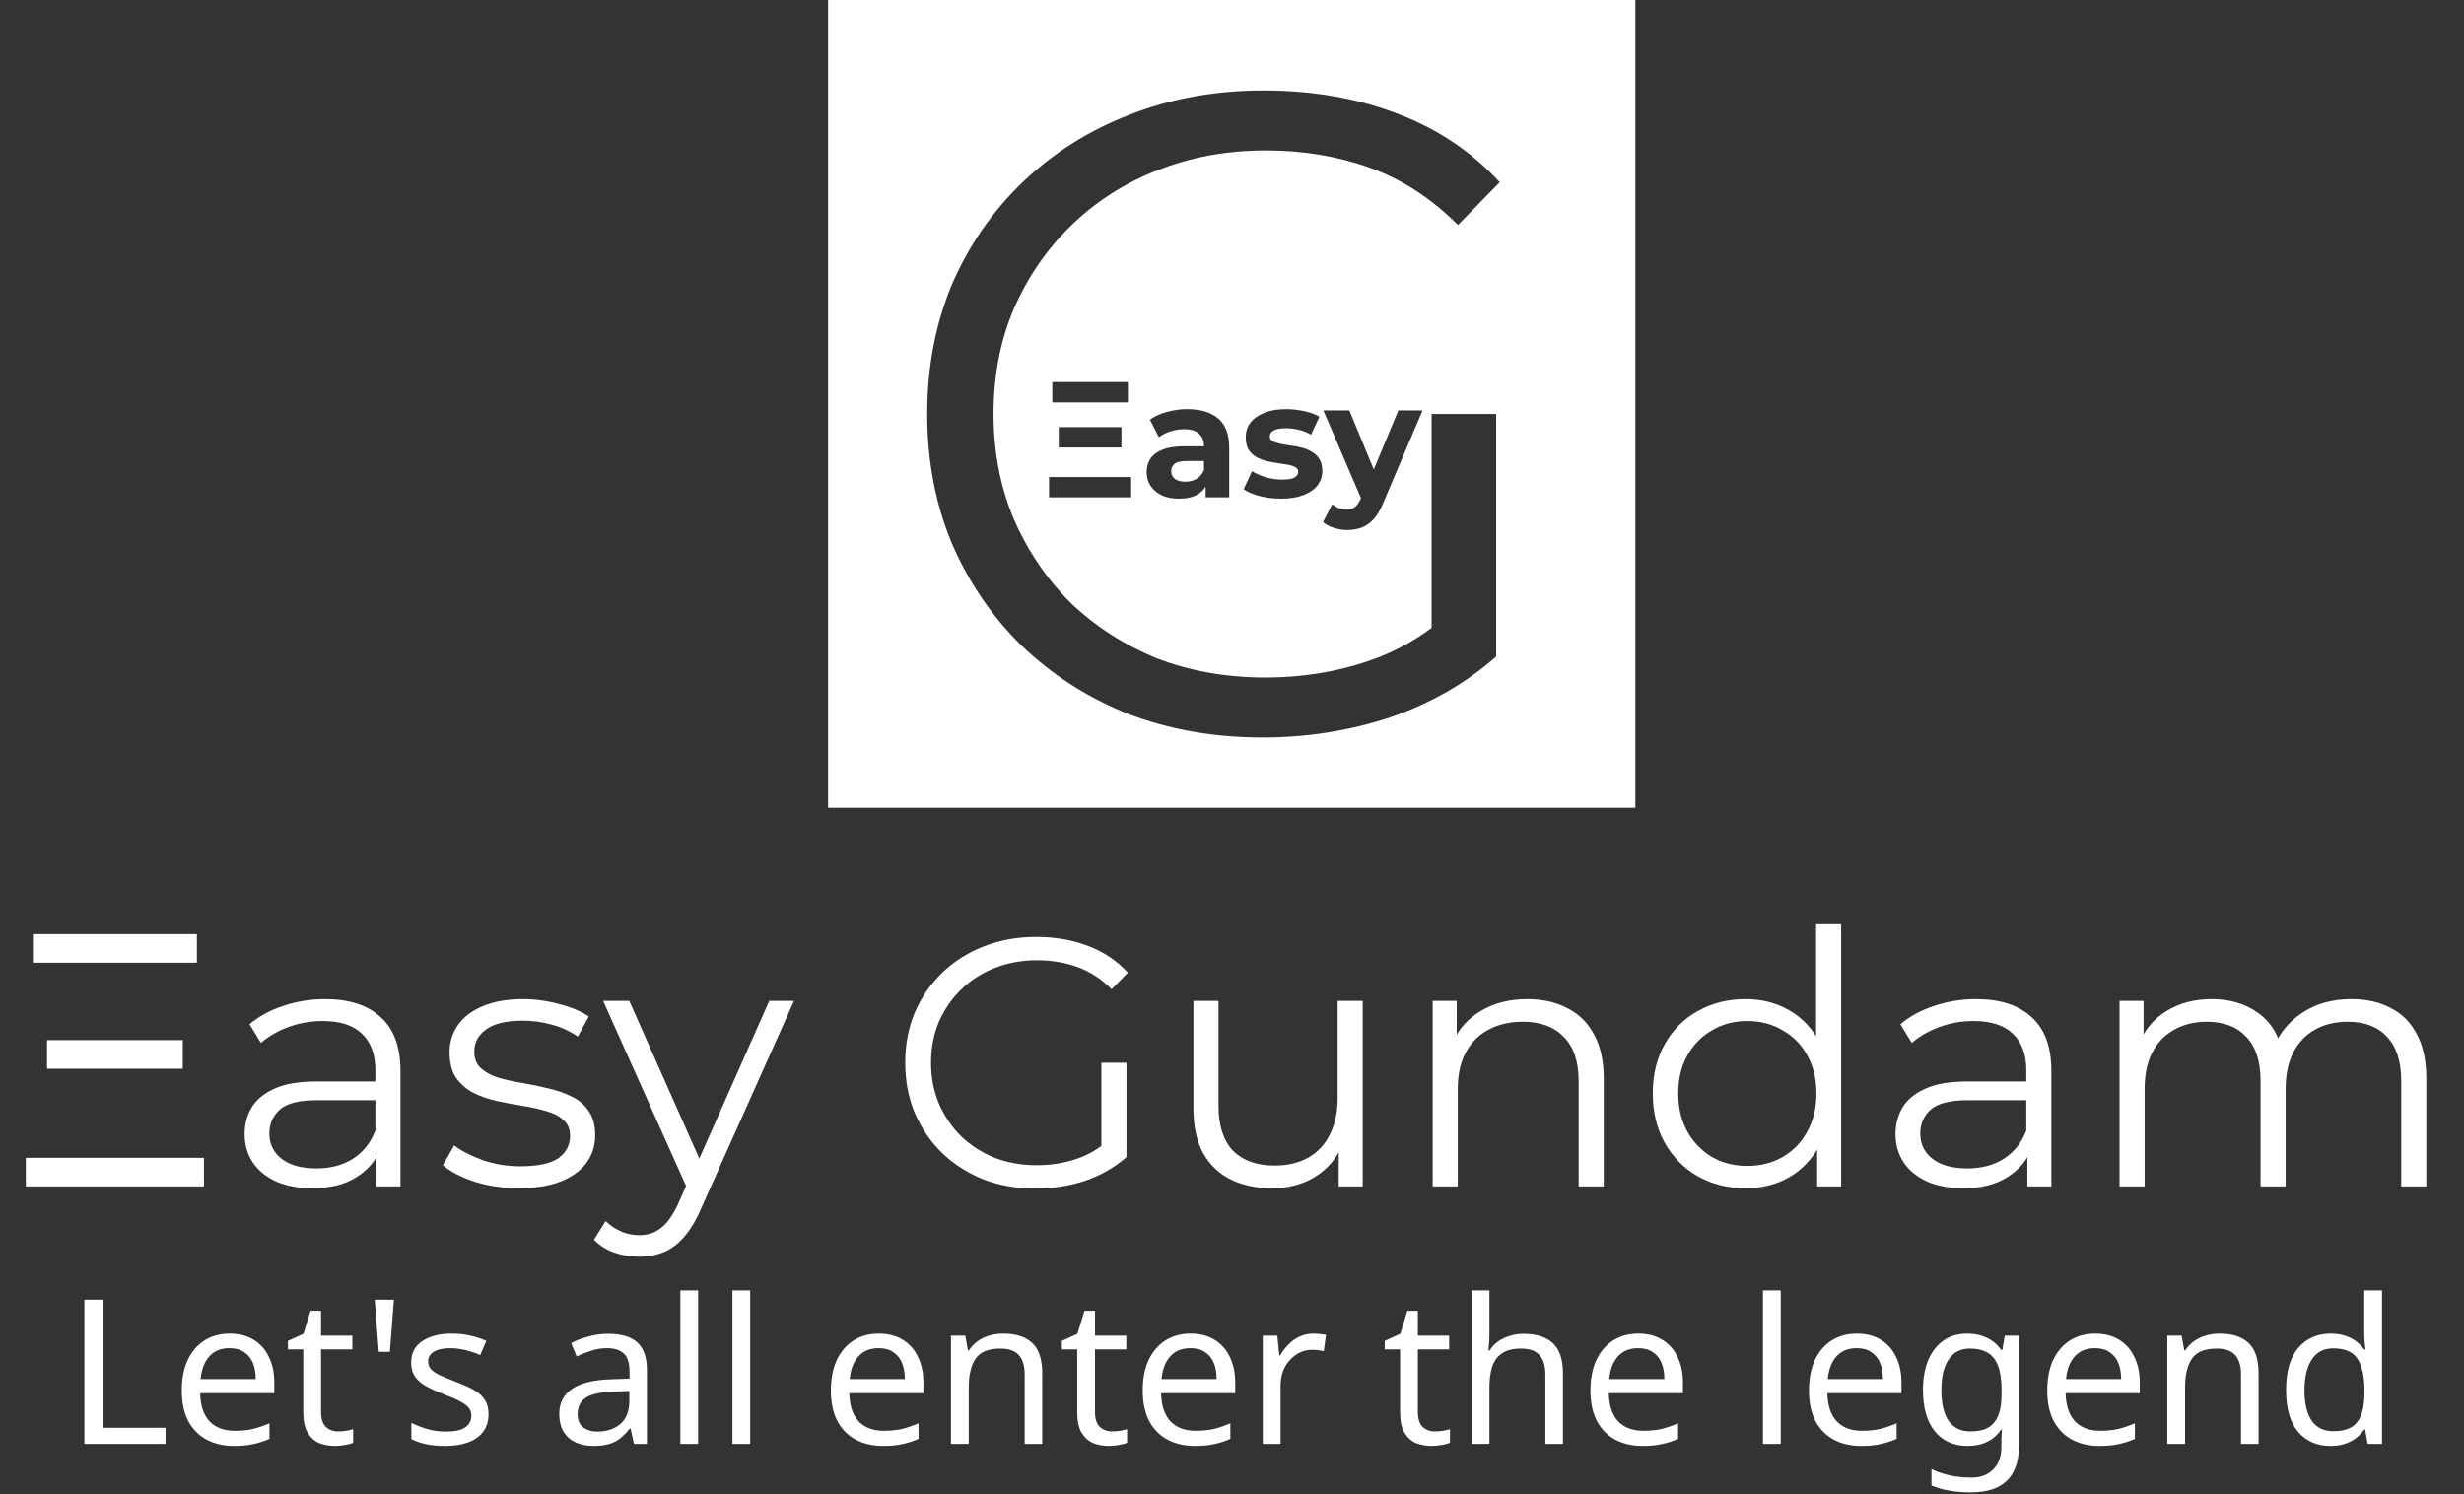 <svg width="488" height="296" viewBox="0 0 488 296" fill="none" xmlns="http://www.w3.org/2000/svg">
<rect x="0" y="0" width="488" height="296" fill="#333333" stroke="none"/>
<g clip-path="url(#clip0_32_748)">
<path fill-rule="evenodd" clip-rule="evenodd" d="M163.88 0H323.88V160H163.88V0ZM207.768 98.516V94.484H224.024V98.516H207.768ZM209.688 88.628V84.596H222.104V88.628H209.688ZM208.408 79.7V75.668H223.384V79.7H208.408ZM238.775 98.516V96.377C238.4 97.009 237.888 97.519 237.239 97.908C236.279 98.484 235.042 98.772 233.527 98.772C232.183 98.772 231.031 98.548 230.071 98.1C229.111 97.631 228.375 97.001 227.863 96.212C227.351 95.423 227.095 94.537 227.095 93.556C227.095 92.532 227.341 91.636 227.831 90.868C228.343 90.1 229.143 89.503 230.231 89.076C231.319 88.628 232.738 88.404 234.487 88.404H238.455C238.455 87.337 238.125 86.505 237.463 85.908C236.823 85.311 235.831 85.012 234.487 85.012C233.57 85.012 232.663 85.161 231.767 85.46C230.893 85.737 230.146 86.121 229.527 86.612L227.735 83.124C228.674 82.463 229.805 81.951 231.127 81.588C232.45 81.225 233.794 81.044 235.159 81.044C237.783 81.044 239.821 81.663 241.271 82.9C242.722 84.137 243.447 86.068 243.447 88.692V98.516H238.775ZM238.455 91.316V93.076C238.157 93.844 237.677 94.431 237.015 94.836C236.354 95.22 235.607 95.412 234.775 95.412C233.901 95.412 233.207 95.231 232.695 94.868C232.205 94.484 231.959 93.972 231.959 93.332C231.959 92.756 232.173 92.276 232.599 91.892C233.047 91.508 233.858 91.316 235.031 91.316H238.455ZM253.757 98.772C252.285 98.772 250.867 98.601 249.501 98.26C248.157 97.897 247.091 97.449 246.301 96.916L247.965 93.332C248.755 93.823 249.683 94.228 250.749 94.548C251.837 94.847 252.904 94.996 253.949 94.996C255.101 94.996 255.912 94.857 256.381 94.58C256.872 94.303 257.117 93.919 257.117 93.428C257.117 93.023 256.925 92.724 256.541 92.532C256.179 92.319 255.688 92.159 255.069 92.052C254.451 91.945 253.768 91.839 253.021 91.732C252.296 91.625 251.56 91.487 250.813 91.316C250.067 91.124 249.384 90.847 248.765 90.484C248.147 90.121 247.645 89.631 247.261 89.012C246.899 88.393 246.717 87.593 246.717 86.612C246.717 85.524 247.027 84.564 247.645 83.732C248.285 82.9 249.203 82.249 250.397 81.78C251.592 81.289 253.021 81.044 254.685 81.044C255.859 81.044 257.053 81.172 258.269 81.428C259.485 81.684 260.499 82.057 261.309 82.548L259.645 86.1C258.813 85.609 257.971 85.279 257.117 85.108C256.285 84.916 255.475 84.82 254.685 84.82C253.576 84.82 252.765 84.969 252.253 85.268C251.741 85.567 251.485 85.951 251.485 86.42C251.485 86.847 251.667 87.167 252.029 87.38C252.413 87.593 252.915 87.764 253.533 87.892C254.152 88.02 254.824 88.137 255.549 88.244C256.296 88.329 257.043 88.468 257.789 88.66C258.536 88.852 259.208 89.129 259.805 89.492C260.424 89.833 260.925 90.313 261.309 90.932C261.693 91.529 261.885 92.319 261.885 93.3C261.885 94.367 261.565 95.316 260.925 96.148C260.285 96.959 259.357 97.599 258.141 98.068C256.947 98.537 255.485 98.772 253.757 98.772ZM266.829 104.98C265.933 104.98 265.048 104.841 264.173 104.564C263.298 104.287 262.584 103.903 262.029 103.412L263.853 99.86C264.237 100.201 264.674 100.468 265.165 100.66C265.677 100.852 266.178 100.948 266.669 100.948C267.373 100.948 267.928 100.777 268.333 100.436C268.76 100.116 269.144 99.572 269.485 98.804L269.546 98.66L262.093 81.3H267.245L272.078 92.992L276.941 81.3H281.741L273.965 99.572C273.41 100.959 272.77 102.047 272.045 102.836C271.341 103.625 270.552 104.18 269.677 104.5C268.824 104.82 267.874 104.98 266.829 104.98ZM223.411 141.4C231.571 144.52 240.451 146.08 250.051 146.08C258.811 146.08 267.211 144.76 275.251 142.12C283.291 139.36 290.311 135.34 296.311 130.06V82H283.531V124.378C279.586 127.281 275.386 129.475 270.931 130.96C264.571 133.12 257.791 134.2 250.591 134.2C242.911 134.2 235.771 132.94 229.171 130.42C222.691 127.78 216.991 124.12 212.071 119.44C207.271 114.64 203.491 109.06 200.731 102.7C198.091 96.34 196.771 89.44 196.771 82C196.771 74.44 198.091 67.54 200.731 61.3C203.491 54.94 207.271 49.42 212.071 44.74C216.991 39.94 222.691 36.28 229.171 33.76C235.771 31.12 242.971 29.8 250.771 29.8C258.091 29.8 264.931 30.94 271.291 33.22C277.651 35.5 283.471 39.28 288.751 44.56L297.031 36.1C291.391 29.98 284.551 25.42 276.511 22.42C268.591 19.42 259.831 17.92 250.231 17.92C240.631 17.92 231.751 19.54 223.591 22.78C215.551 25.9 208.531 30.34 202.531 36.1C196.531 41.86 191.851 48.64 188.491 56.44C185.251 64.24 183.631 72.76 183.631 82C183.631 91.24 185.251 99.76 188.491 107.56C191.851 115.36 196.471 122.14 202.351 127.9C208.351 133.66 215.371 138.16 223.411 141.4Z" fill="white"/>
</g>
<path d="M5.114 235V229.33H40.394V235H5.114ZM9.314 211.69V206.02H36.194V211.69H9.314ZM6.514 190.69V185.02H38.994V190.69H6.514ZM74.556 235V226.88L74.346 225.55V211.97C74.346 208.843 73.459 206.44 71.686 204.76C69.959 203.08 67.369 202.24 63.916 202.24C61.536 202.24 59.272 202.637 57.126 203.43C54.979 204.223 53.159 205.273 51.666 206.58L49.426 202.87C51.292 201.283 53.532 200.07 56.146 199.23C58.759 198.343 61.512 197.9 64.406 197.9C69.166 197.9 72.829 199.09 75.396 201.47C78.009 203.803 79.316 207.373 79.316 212.18V235H74.556ZM61.886 235.35C59.132 235.35 56.729 234.907 54.676 234.02C52.669 233.087 51.129 231.827 50.056 230.24C48.982 228.607 48.446 226.74 48.446 224.64C48.446 222.727 48.889 221 49.776 219.46C50.709 217.873 52.202 216.613 54.256 215.68C56.356 214.7 59.156 214.21 62.656 214.21H75.326V217.92H62.796C59.249 217.92 56.776 218.55 55.376 219.81C54.022 221.07 53.346 222.633 53.346 224.5C53.346 226.6 54.162 228.28 55.796 229.54C57.429 230.8 59.716 231.43 62.656 231.43C65.456 231.43 67.859 230.8 69.866 229.54C71.919 228.233 73.412 226.367 74.346 223.94L75.466 227.37C74.532 229.797 72.899 231.733 70.566 233.18C68.279 234.627 65.386 235.35 61.886 235.35ZM102.685 235.35C99.651 235.35 96.781 234.93 94.075 234.09C91.368 233.203 89.245 232.107 87.705 230.8L89.945 226.88C91.438 228 93.351 228.98 95.685 229.82C98.018 230.613 100.468 231.01 103.035 231.01C106.535 231.01 109.055 230.473 110.595 229.4C112.135 228.28 112.905 226.81 112.905 224.99C112.905 223.637 112.461 222.587 111.575 221.84C110.735 221.047 109.615 220.463 108.215 220.09C106.815 219.67 105.251 219.32 103.525 219.04C101.798 218.76 100.071 218.433 98.345 218.06C96.665 217.687 95.125 217.15 93.725 216.45C92.325 215.703 91.181 214.7 90.295 213.44C89.455 212.18 89.035 210.5 89.035 208.4C89.035 206.393 89.595 204.597 90.715 203.01C91.835 201.423 93.468 200.187 95.615 199.3C97.808 198.367 100.468 197.9 103.595 197.9C105.975 197.9 108.355 198.227 110.735 198.88C113.115 199.487 115.075 200.303 116.615 201.33L114.445 205.32C112.811 204.2 111.061 203.407 109.195 202.94C107.328 202.427 105.461 202.17 103.595 202.17C100.281 202.17 97.831 202.753 96.245 203.92C94.705 205.04 93.935 206.487 93.935 208.26C93.935 209.66 94.355 210.757 95.195 211.55C96.081 212.343 97.225 212.973 98.625 213.44C100.071 213.86 101.635 214.21 103.315 214.49C105.041 214.77 106.745 215.12 108.425 215.54C110.151 215.913 111.715 216.45 113.115 217.15C114.561 217.803 115.705 218.76 116.545 220.02C117.431 221.233 117.875 222.843 117.875 224.85C117.875 226.997 117.268 228.863 116.055 230.45C114.888 231.99 113.161 233.203 110.875 234.09C108.635 234.93 105.905 235.35 102.685 235.35ZM126.591 248.93C124.864 248.93 123.208 248.65 121.621 248.09C120.081 247.53 118.751 246.69 117.631 245.57L119.941 241.86C120.874 242.747 121.878 243.423 122.951 243.89C124.071 244.403 125.308 244.66 126.661 244.66C128.294 244.66 129.694 244.193 130.861 243.26C132.074 242.373 133.218 240.787 134.291 238.5L136.671 233.11L137.231 232.34L152.351 198.25H157.251L138.841 239.41C137.814 241.79 136.671 243.68 135.411 245.08C134.198 246.48 132.868 247.46 131.421 248.02C129.974 248.627 128.364 248.93 126.591 248.93ZM136.391 236.05L119.451 198.25H124.631L139.611 231.99L136.391 236.05ZM205.111 235.42C201.377 235.42 197.924 234.813 194.751 233.6C191.624 232.34 188.894 230.59 186.561 228.35C184.274 226.11 182.477 223.473 181.171 220.44C179.911 217.407 179.281 214.093 179.281 210.5C179.281 206.907 179.911 203.593 181.171 200.56C182.477 197.527 184.297 194.89 186.631 192.65C188.964 190.41 191.694 188.683 194.821 187.47C197.994 186.21 201.447 185.58 205.181 185.58C208.914 185.58 212.321 186.163 215.401 187.33C218.527 188.497 221.187 190.27 223.381 192.65L220.161 195.94C218.107 193.887 215.844 192.417 213.371 191.53C210.897 190.643 208.237 190.2 205.391 190.2C202.357 190.2 199.557 190.713 196.991 191.74C194.471 192.72 192.254 194.143 190.341 196.01C188.474 197.83 187.004 199.977 185.931 202.45C184.904 204.877 184.391 207.56 184.391 210.5C184.391 213.393 184.904 216.077 185.931 218.55C187.004 221.023 188.474 223.193 190.341 225.06C192.254 226.88 194.471 228.303 196.991 229.33C199.557 230.31 202.334 230.8 205.321 230.8C208.121 230.8 210.757 230.38 213.231 229.54C215.751 228.7 218.061 227.277 220.161 225.27L223.101 229.19C220.767 231.243 218.037 232.807 214.911 233.88C211.784 234.907 208.517 235.42 205.111 235.42ZM218.131 228.56V210.5H223.101V229.19L218.131 228.56ZM251.901 235.35C248.775 235.35 246.045 234.767 243.711 233.6C241.378 232.433 239.558 230.683 238.251 228.35C236.991 226.017 236.361 223.1 236.361 219.6V198.25H241.331V219.04C241.331 222.96 242.288 225.923 244.201 227.93C246.161 229.89 248.891 230.87 252.391 230.87C254.958 230.87 257.175 230.357 259.041 229.33C260.955 228.257 262.401 226.717 263.381 224.71C264.408 222.703 264.921 220.3 264.921 217.5V198.25H269.891V235H265.131V224.92L265.901 226.74C264.735 229.447 262.915 231.57 260.441 233.11C258.015 234.603 255.168 235.35 251.901 235.35ZM302.503 197.9C305.489 197.9 308.103 198.483 310.343 199.65C312.629 200.77 314.403 202.497 315.663 204.83C316.969 207.163 317.623 210.103 317.623 213.65V235H312.653V214.14C312.653 210.267 311.673 207.35 309.713 205.39C307.799 203.383 305.093 202.38 301.593 202.38C298.979 202.38 296.693 202.917 294.733 203.99C292.819 205.017 291.326 206.533 290.253 208.54C289.226 210.5 288.713 212.88 288.713 215.68V235H283.743V198.25H288.503V208.33L287.733 206.44C288.899 203.78 290.766 201.703 293.333 200.21C295.899 198.67 298.956 197.9 302.503 197.9ZM345.677 235.35C342.177 235.35 339.027 234.557 336.227 232.97C333.474 231.383 331.304 229.19 329.717 226.39C328.131 223.543 327.337 220.277 327.337 216.59C327.337 212.857 328.131 209.59 329.717 206.79C331.304 203.99 333.474 201.82 336.227 200.28C339.027 198.693 342.177 197.9 345.677 197.9C348.897 197.9 351.767 198.623 354.287 200.07C356.854 201.517 358.884 203.64 360.377 206.44C361.917 209.193 362.687 212.577 362.687 216.59C362.687 220.557 361.941 223.94 360.447 226.74C358.954 229.54 356.924 231.687 354.357 233.18C351.837 234.627 348.944 235.35 345.677 235.35ZM346.027 230.94C348.641 230.94 350.974 230.357 353.027 229.19C355.127 227.977 356.761 226.297 357.927 224.15C359.141 221.957 359.747 219.437 359.747 216.59C359.747 213.697 359.141 211.177 357.927 209.03C356.761 206.883 355.127 205.227 353.027 204.06C350.974 202.847 348.641 202.24 346.027 202.24C343.461 202.24 341.151 202.847 339.097 204.06C337.044 205.227 335.411 206.883 334.197 209.03C332.984 211.177 332.377 213.697 332.377 216.59C332.377 219.437 332.984 221.957 334.197 224.15C335.411 226.297 337.044 227.977 339.097 229.19C341.151 230.357 343.461 230.94 346.027 230.94ZM359.887 235V223.94L360.377 216.52L359.677 209.1V183.06H364.647V235H359.887ZM401.519 235V226.88L401.309 225.55V211.97C401.309 208.843 400.422 206.44 398.649 204.76C396.922 203.08 394.332 202.24 390.879 202.24C388.499 202.24 386.235 202.637 384.089 203.43C381.942 204.223 380.122 205.273 378.629 206.58L376.389 202.87C378.255 201.283 380.495 200.07 383.109 199.23C385.722 198.343 388.475 197.9 391.369 197.9C396.129 197.9 399.792 199.09 402.359 201.47C404.972 203.803 406.279 207.373 406.279 212.18V235H401.519ZM388.849 235.35C386.095 235.35 383.692 234.907 381.639 234.02C379.632 233.087 378.092 231.827 377.019 230.24C375.945 228.607 375.409 226.74 375.409 224.64C375.409 222.727 375.852 221 376.739 219.46C377.672 217.873 379.165 216.613 381.219 215.68C383.319 214.7 386.119 214.21 389.619 214.21H402.289V217.92H389.759C386.212 217.92 383.739 218.55 382.339 219.81C380.985 221.07 380.309 222.633 380.309 224.5C380.309 226.6 381.125 228.28 382.759 229.54C384.392 230.8 386.679 231.43 389.619 231.43C392.419 231.43 394.822 230.8 396.829 229.54C398.882 228.233 400.375 226.367 401.309 223.94L402.429 227.37C401.495 229.797 399.862 231.733 397.529 233.18C395.242 234.627 392.349 235.35 388.849 235.35ZM465.698 197.9C468.684 197.9 471.274 198.483 473.468 199.65C475.708 200.77 477.434 202.497 478.648 204.83C479.908 207.163 480.538 210.103 480.538 213.65V235H475.568V214.14C475.568 210.267 474.634 207.35 472.768 205.39C470.948 203.383 468.358 202.38 464.998 202.38C462.478 202.38 460.284 202.917 458.418 203.99C456.598 205.017 455.174 206.533 454.148 208.54C453.168 210.5 452.678 212.88 452.678 215.68V235H447.708V214.14C447.708 210.267 446.774 207.35 444.908 205.39C443.041 203.383 440.428 202.38 437.068 202.38C434.594 202.38 432.424 202.917 430.558 203.99C428.691 205.017 427.244 206.533 426.218 208.54C425.238 210.5 424.748 212.88 424.748 215.68V235H419.778V198.25H424.538V208.19L423.768 206.44C424.888 203.78 426.684 201.703 429.158 200.21C431.678 198.67 434.641 197.9 438.048 197.9C441.641 197.9 444.698 198.81 447.218 200.63C449.738 202.403 451.371 205.087 452.118 208.68L450.158 207.91C451.231 204.923 453.121 202.52 455.828 200.7C458.581 198.833 461.871 197.9 465.698 197.9Z" fill="white"/>
<path d="M16.708 286V257.44H20.308V282.8H32.788V286H16.708ZM45.485 264.16C47.325 264.16 48.898 264.56 50.205 265.36C51.538 266.16 52.551 267.293 53.245 268.76C53.965 270.2 54.325 271.893 54.325 273.84V275.96H39.645C39.698 278.387 40.311 280.24 41.485 281.52C42.685 282.773 44.351 283.4 46.485 283.4C47.845 283.4 49.045 283.28 50.085 283.04C51.151 282.773 52.245 282.4 53.365 281.92V285C52.271 285.48 51.191 285.827 50.125 286.04C49.058 286.28 47.791 286.4 46.325 286.4C44.298 286.4 42.498 285.987 40.925 285.16C39.378 284.333 38.165 283.107 37.285 281.48C36.431 279.827 36.005 277.813 36.005 275.44C36.005 273.093 36.391 271.08 37.165 269.4C37.965 267.72 39.071 266.427 40.485 265.52C41.925 264.613 43.591 264.16 45.485 264.16ZM45.445 267.04C43.765 267.04 42.431 267.587 41.445 268.68C40.485 269.747 39.911 271.24 39.725 273.16H50.645C50.645 271.933 50.458 270.867 50.085 269.96C49.711 269.053 49.138 268.347 48.365 267.84C47.618 267.307 46.645 267.04 45.445 267.04ZM66.943 283.52C67.476 283.52 68.023 283.48 68.583 283.4C69.143 283.293 69.596 283.187 69.943 283.08V285.76C69.57 285.947 69.036 286.093 68.343 286.2C67.65 286.333 66.983 286.4 66.343 286.4C65.223 286.4 64.183 286.213 63.223 285.84C62.289 285.44 61.529 284.76 60.943 283.8C60.356 282.84 60.063 281.493 60.063 279.76V267.28H57.023V265.6L60.103 264.2L61.503 259.64H63.583V264.56H69.783V267.28H63.583V279.68C63.583 280.987 63.889 281.96 64.503 282.6C65.143 283.213 65.956 283.52 66.943 283.52ZM78.017 257.44L77.217 267.76H75.017L74.217 257.44H78.017ZM96.751 280.08C96.751 281.467 96.404 282.627 95.711 283.56C95.017 284.493 94.031 285.2 92.751 285.68C91.471 286.16 89.951 286.4 88.191 286.4C86.697 286.4 85.404 286.28 84.311 286.04C83.244 285.8 82.297 285.467 81.471 285.04V281.84C82.324 282.267 83.351 282.667 84.551 283.04C85.777 283.387 87.017 283.56 88.271 283.56C90.057 283.56 91.351 283.28 92.151 282.72C92.951 282.133 93.351 281.36 93.351 280.4C93.351 279.867 93.204 279.387 92.911 278.96C92.617 278.533 92.084 278.107 91.311 277.68C90.564 277.253 89.484 276.773 88.071 276.24C86.684 275.707 85.497 275.173 84.511 274.64C83.524 274.107 82.764 273.467 82.231 272.72C81.697 271.973 81.431 271.013 81.431 269.84C81.431 268.027 82.164 266.627 83.631 265.64C85.124 264.653 87.071 264.16 89.471 264.16C90.777 264.16 91.991 264.293 93.111 264.56C94.257 264.8 95.324 265.147 96.311 265.6L95.111 268.4C94.524 268.133 93.897 267.907 93.231 267.72C92.591 267.507 91.937 267.347 91.271 267.24C90.604 267.107 89.924 267.04 89.231 267.04C87.791 267.04 86.684 267.28 85.911 267.76C85.164 268.213 84.791 268.84 84.791 269.64C84.791 270.227 84.964 270.733 85.311 271.16C85.657 271.56 86.231 271.96 87.031 272.36C87.857 272.733 88.951 273.187 90.311 273.72C91.671 274.227 92.831 274.747 93.791 275.28C94.751 275.813 95.484 276.467 95.991 277.24C96.497 277.987 96.751 278.933 96.751 280.08ZM120.442 264.2C123.055 264.2 124.989 264.773 126.242 265.92C127.495 267.067 128.122 268.893 128.122 271.4V286H125.562L124.882 282.96H124.722C124.109 283.733 123.469 284.387 122.802 284.92C122.162 285.427 121.415 285.8 120.562 286.04C119.735 286.28 118.722 286.4 117.522 286.4C116.242 286.4 115.082 286.173 114.042 285.72C113.029 285.267 112.229 284.573 111.642 283.64C111.055 282.68 110.762 281.48 110.762 280.04C110.762 277.907 111.602 276.267 113.282 275.12C114.962 273.947 117.549 273.307 121.042 273.2L124.682 273.08V271.8C124.682 270.013 124.295 268.773 123.522 268.08C122.749 267.387 121.655 267.04 120.242 267.04C119.122 267.04 118.055 267.213 117.042 267.56C116.029 267.88 115.082 268.253 114.202 268.68L113.122 266.04C114.055 265.533 115.162 265.107 116.442 264.76C117.722 264.387 119.055 264.2 120.442 264.2ZM121.482 275.64C118.815 275.747 116.962 276.173 115.922 276.92C114.909 277.667 114.402 278.72 114.402 280.08C114.402 281.28 114.762 282.16 115.482 282.72C116.229 283.28 117.175 283.56 118.322 283.56C120.135 283.56 121.642 283.067 122.842 282.08C124.042 281.067 124.642 279.52 124.642 277.44V275.52L121.482 275.64ZM138.264 286H134.744V255.6H138.264V286ZM148.576 286H145.056V255.6H148.576V286ZM174.039 264.16C175.879 264.16 177.453 264.56 178.759 265.36C180.093 266.16 181.106 267.293 181.799 268.76C182.519 270.2 182.879 271.893 182.879 273.84V275.96H168.199C168.253 278.387 168.866 280.24 170.039 281.52C171.239 282.773 172.906 283.4 175.039 283.4C176.399 283.4 177.599 283.28 178.639 283.04C179.706 282.773 180.799 282.4 181.919 281.92V285C180.826 285.48 179.746 285.827 178.679 286.04C177.613 286.28 176.346 286.4 174.879 286.4C172.853 286.4 171.053 285.987 169.479 285.16C167.933 284.333 166.719 283.107 165.839 281.48C164.986 279.827 164.559 277.813 164.559 275.44C164.559 273.093 164.946 271.08 165.719 269.4C166.519 267.72 167.626 266.427 169.039 265.52C170.479 264.613 172.146 264.16 174.039 264.16ZM173.999 267.04C172.319 267.04 170.986 267.587 169.999 268.68C169.039 269.747 168.466 271.24 168.279 273.16H179.199C179.199 271.933 179.013 270.867 178.639 269.96C178.266 269.053 177.693 268.347 176.919 267.84C176.173 267.307 175.199 267.04 173.999 267.04ZM198.658 264.16C201.218 264.16 203.151 264.787 204.458 266.04C205.764 267.267 206.418 269.267 206.418 272.04V286H202.938V272.28C202.938 270.547 202.551 269.253 201.778 268.4C201.004 267.547 199.791 267.12 198.138 267.12C195.764 267.12 194.124 267.787 193.218 269.12C192.311 270.453 191.858 272.373 191.858 274.88V286H188.338V264.56H191.178L191.698 267.48H191.898C192.378 266.733 192.964 266.12 193.658 265.64C194.378 265.133 195.164 264.76 196.018 264.52C196.871 264.28 197.751 264.16 198.658 264.16ZM220.224 283.52C220.757 283.52 221.304 283.48 221.864 283.4C222.424 283.293 222.877 283.187 223.224 283.08V285.76C222.851 285.947 222.317 286.093 221.624 286.2C220.931 286.333 220.264 286.4 219.624 286.4C218.504 286.4 217.464 286.213 216.504 285.84C215.571 285.44 214.811 284.76 214.224 283.8C213.637 282.84 213.344 281.493 213.344 279.76V267.28H210.304V265.6L213.384 264.2L214.784 259.64H216.864V264.56H223.064V267.28H216.864V279.68C216.864 280.987 217.171 281.96 217.784 282.6C218.424 283.213 219.237 283.52 220.224 283.52ZM235.797 264.16C237.637 264.16 239.211 264.56 240.517 265.36C241.851 266.16 242.864 267.293 243.557 268.76C244.277 270.2 244.637 271.893 244.637 273.84V275.96H229.957C230.011 278.387 230.624 280.24 231.797 281.52C232.997 282.773 234.664 283.4 236.797 283.4C238.157 283.4 239.357 283.28 240.397 283.04C241.464 282.773 242.557 282.4 243.677 281.92V285C242.584 285.48 241.504 285.827 240.437 286.04C239.371 286.28 238.104 286.4 236.637 286.4C234.611 286.4 232.811 285.987 231.237 285.16C229.691 284.333 228.477 283.107 227.597 281.48C226.744 279.827 226.317 277.813 226.317 275.44C226.317 273.093 226.704 271.08 227.477 269.4C228.277 267.72 229.384 266.427 230.797 265.52C232.237 264.613 233.904 264.16 235.797 264.16ZM235.757 267.04C234.077 267.04 232.744 267.587 231.757 268.68C230.797 269.747 230.224 271.24 230.037 273.16H240.957C240.957 271.933 240.771 270.867 240.397 269.96C240.024 269.053 239.451 268.347 238.677 267.84C237.931 267.307 236.957 267.04 235.757 267.04ZM260.095 264.16C260.495 264.16 260.922 264.187 261.375 264.24C261.855 264.267 262.269 264.32 262.615 264.4L262.175 267.64C261.829 267.56 261.442 267.493 261.015 267.44C260.615 267.387 260.229 267.36 259.855 267.36C259.029 267.36 258.242 267.533 257.495 267.88C256.749 268.227 256.082 268.72 255.495 269.36C254.909 269.973 254.442 270.72 254.095 271.6C253.775 272.48 253.615 273.467 253.615 274.56V286H250.095V264.56H252.975L253.375 268.48H253.535C253.989 267.68 254.535 266.96 255.175 266.32C255.815 265.653 256.549 265.133 257.375 264.76C258.202 264.36 259.109 264.16 260.095 264.16ZM284.169 283.52C284.703 283.52 285.249 283.48 285.809 283.4C286.369 283.293 286.823 283.187 287.169 283.08V285.76C286.796 285.947 286.263 286.093 285.569 286.2C284.876 286.333 284.209 286.4 283.569 286.4C282.449 286.4 281.409 286.213 280.449 285.84C279.516 285.44 278.756 284.76 278.169 283.8C277.583 282.84 277.289 281.493 277.289 279.76V267.28H274.249V265.6L277.329 264.2L278.729 259.64H280.809V264.56H287.009V267.28H280.809V279.68C280.809 280.987 281.116 281.96 281.729 282.6C282.369 283.213 283.183 283.52 284.169 283.52ZM294.983 264.52C294.983 265.027 294.956 265.547 294.903 266.08C294.876 266.613 294.836 267.093 294.783 267.52H295.023C295.476 266.773 296.049 266.16 296.743 265.68C297.436 265.2 298.209 264.84 299.063 264.6C299.916 264.333 300.796 264.2 301.703 264.2C303.436 264.2 304.876 264.48 306.023 265.04C307.196 265.573 308.076 266.413 308.663 267.56C309.249 268.707 309.543 270.2 309.543 272.04V286H306.063V272.28C306.063 270.547 305.676 269.253 304.903 268.4C304.129 267.547 302.916 267.12 301.263 267.12C299.663 267.12 298.409 267.427 297.503 268.04C296.596 268.627 295.943 269.507 295.543 270.68C295.169 271.827 294.983 273.24 294.983 274.92V286H291.463V255.6H294.983V264.52ZM324.469 264.16C326.309 264.16 327.882 264.56 329.189 265.36C330.522 266.16 331.536 267.293 332.229 268.76C332.949 270.2 333.309 271.893 333.309 273.84V275.96H318.629C318.682 278.387 319.296 280.24 320.469 281.52C321.669 282.773 323.336 283.4 325.469 283.4C326.829 283.4 328.029 283.28 329.069 283.04C330.136 282.773 331.229 282.4 332.349 281.92V285C331.256 285.48 330.176 285.827 329.109 286.04C328.042 286.28 326.776 286.4 325.309 286.4C323.282 286.4 321.482 285.987 319.909 285.16C318.362 284.333 317.149 283.107 316.269 281.48C315.416 279.827 314.989 277.813 314.989 275.44C314.989 273.093 315.376 271.08 316.149 269.4C316.949 267.72 318.056 266.427 319.469 265.52C320.909 264.613 322.576 264.16 324.469 264.16ZM324.429 267.04C322.749 267.04 321.416 267.587 320.429 268.68C319.469 269.747 318.896 271.24 318.709 273.16H329.629C329.629 271.933 329.442 270.867 329.069 269.96C328.696 269.053 328.122 268.347 327.349 267.84C326.602 267.307 325.629 267.04 324.429 267.04ZM352.678 286H349.158V255.6H352.678V286ZM367.75 264.16C369.59 264.16 371.164 264.56 372.47 265.36C373.804 266.16 374.817 267.293 375.51 268.76C376.23 270.2 376.59 271.893 376.59 273.84V275.96H361.91C361.964 278.387 362.577 280.24 363.75 281.52C364.95 282.773 366.617 283.4 368.75 283.4C370.11 283.4 371.31 283.28 372.35 283.04C373.417 282.773 374.51 282.4 375.63 281.92V285C374.537 285.48 373.457 285.827 372.39 286.04C371.324 286.28 370.057 286.4 368.59 286.4C366.564 286.4 364.764 285.987 363.19 285.16C361.644 284.333 360.43 283.107 359.55 281.48C358.697 279.827 358.27 277.813 358.27 275.44C358.27 273.093 358.657 271.08 359.43 269.4C360.23 267.72 361.337 266.427 362.75 265.52C364.19 264.613 365.857 264.16 367.75 264.16ZM367.71 267.04C366.03 267.04 364.697 267.587 363.71 268.68C362.75 269.747 362.177 271.24 361.99 273.16H372.91C372.91 271.933 372.724 270.867 372.35 269.96C371.977 269.053 371.404 268.347 370.63 267.84C369.884 267.307 368.91 267.04 367.71 267.04ZM389.648 264.16C391.062 264.16 392.328 264.427 393.448 264.96C394.595 265.493 395.568 266.307 396.368 267.4H396.568L397.048 264.56H399.848V286.36C399.848 288.387 399.502 290.08 398.808 291.44C398.115 292.827 397.062 293.867 395.648 294.56C394.235 295.253 392.435 295.6 390.248 295.6C388.702 295.6 387.275 295.48 385.968 295.24C384.688 295.027 383.542 294.693 382.528 294.24V291C383.222 291.347 383.982 291.64 384.808 291.88C385.635 292.147 386.528 292.347 387.488 292.48C388.448 292.613 389.435 292.68 390.448 292.68C392.288 292.68 393.728 292.133 394.768 291.04C395.835 289.973 396.368 288.507 396.368 286.64V285.8C396.368 285.48 396.382 285.027 396.408 284.44C396.435 283.827 396.462 283.4 396.488 283.16H396.328C395.582 284.253 394.648 285.067 393.528 285.6C392.435 286.133 391.155 286.4 389.688 286.4C386.915 286.4 384.742 285.427 383.168 283.48C381.622 281.533 380.848 278.813 380.848 275.32C380.848 273.027 381.195 271.053 381.888 269.4C382.608 267.72 383.622 266.427 384.928 265.52C386.235 264.613 387.808 264.16 389.648 264.16ZM390.128 267.12C388.928 267.12 387.902 267.44 387.048 268.08C386.222 268.72 385.582 269.653 385.128 270.88C384.702 272.107 384.488 273.6 384.488 275.36C384.488 278 384.968 280.027 385.928 281.44C386.915 282.827 388.342 283.52 390.208 283.52C391.302 283.52 392.235 283.387 393.008 283.12C393.782 282.827 394.422 282.387 394.928 281.8C395.435 281.187 395.808 280.413 396.048 279.48C396.288 278.547 396.408 277.44 396.408 276.16V275.32C396.408 273.373 396.182 271.8 395.728 270.6C395.302 269.4 394.622 268.52 393.688 267.96C392.755 267.4 391.568 267.12 390.128 267.12ZM414.938 264.16C416.778 264.16 418.351 264.56 419.658 265.36C420.991 266.16 422.004 267.293 422.698 268.76C423.418 270.2 423.778 271.893 423.778 273.84V275.96H409.098C409.151 278.387 409.764 280.24 410.938 281.52C412.138 282.773 413.804 283.4 415.938 283.4C417.298 283.4 418.498 283.28 419.538 283.04C420.604 282.773 421.698 282.4 422.818 281.92V285C421.724 285.48 420.644 285.827 419.578 286.04C418.511 286.28 417.244 286.4 415.778 286.4C413.751 286.4 411.951 285.987 410.378 285.16C408.831 284.333 407.618 283.107 406.738 281.48C405.884 279.827 405.458 277.813 405.458 275.44C405.458 273.093 405.844 271.08 406.618 269.4C407.418 267.72 408.524 266.427 409.938 265.52C411.378 264.613 413.044 264.16 414.938 264.16ZM414.898 267.04C413.218 267.04 411.884 267.587 410.898 268.68C409.938 269.747 409.364 271.24 409.178 273.16H420.098C420.098 271.933 419.911 270.867 419.538 269.96C419.164 269.053 418.591 268.347 417.818 267.84C417.071 267.307 416.098 267.04 414.898 267.04ZM439.556 264.16C442.116 264.16 444.049 264.787 445.356 266.04C446.663 267.267 447.316 269.267 447.316 272.04V286H443.836V272.28C443.836 270.547 443.449 269.253 442.676 268.4C441.903 267.547 440.689 267.12 439.036 267.12C436.663 267.12 435.023 267.787 434.116 269.12C433.209 270.453 432.756 272.373 432.756 274.88V286H429.236V264.56H432.076L432.596 267.48H432.796C433.276 266.733 433.863 266.12 434.556 265.64C435.276 265.133 436.063 264.76 436.916 264.52C437.769 264.28 438.649 264.16 439.556 264.16ZM461.563 286.4C458.896 286.4 456.763 285.48 455.163 283.64C453.563 281.773 452.763 279 452.763 275.32C452.763 271.64 453.563 268.867 455.163 267C456.789 265.107 458.936 264.16 461.603 264.16C462.723 264.16 463.696 264.307 464.523 264.6C465.349 264.867 466.069 265.24 466.683 265.72C467.296 266.2 467.816 266.733 468.243 267.32H468.483C468.456 266.973 468.403 266.467 468.323 265.8C468.269 265.107 468.243 264.56 468.243 264.16V255.6H471.763V286H468.923L468.403 283.12H468.243C467.816 283.733 467.296 284.293 466.683 284.8C466.069 285.28 465.336 285.667 464.483 285.96C463.656 286.253 462.683 286.4 461.563 286.4ZM462.123 283.48C464.389 283.48 465.976 282.867 466.883 281.64C467.816 280.387 468.283 278.507 468.283 276V275.36C468.283 272.693 467.843 270.653 466.963 269.24C466.083 267.8 464.456 267.08 462.083 267.08C460.189 267.08 458.763 267.84 457.803 269.36C456.869 270.853 456.403 272.867 456.403 275.4C456.403 277.96 456.869 279.947 457.803 281.36C458.763 282.773 460.203 283.48 462.123 283.48Z" fill="white"/>
<defs>
<clipPath id="clip0_32_748">
<rect width="160" height="160" fill="white" transform="translate(164)"/>
</clipPath>
</defs>
</svg>
